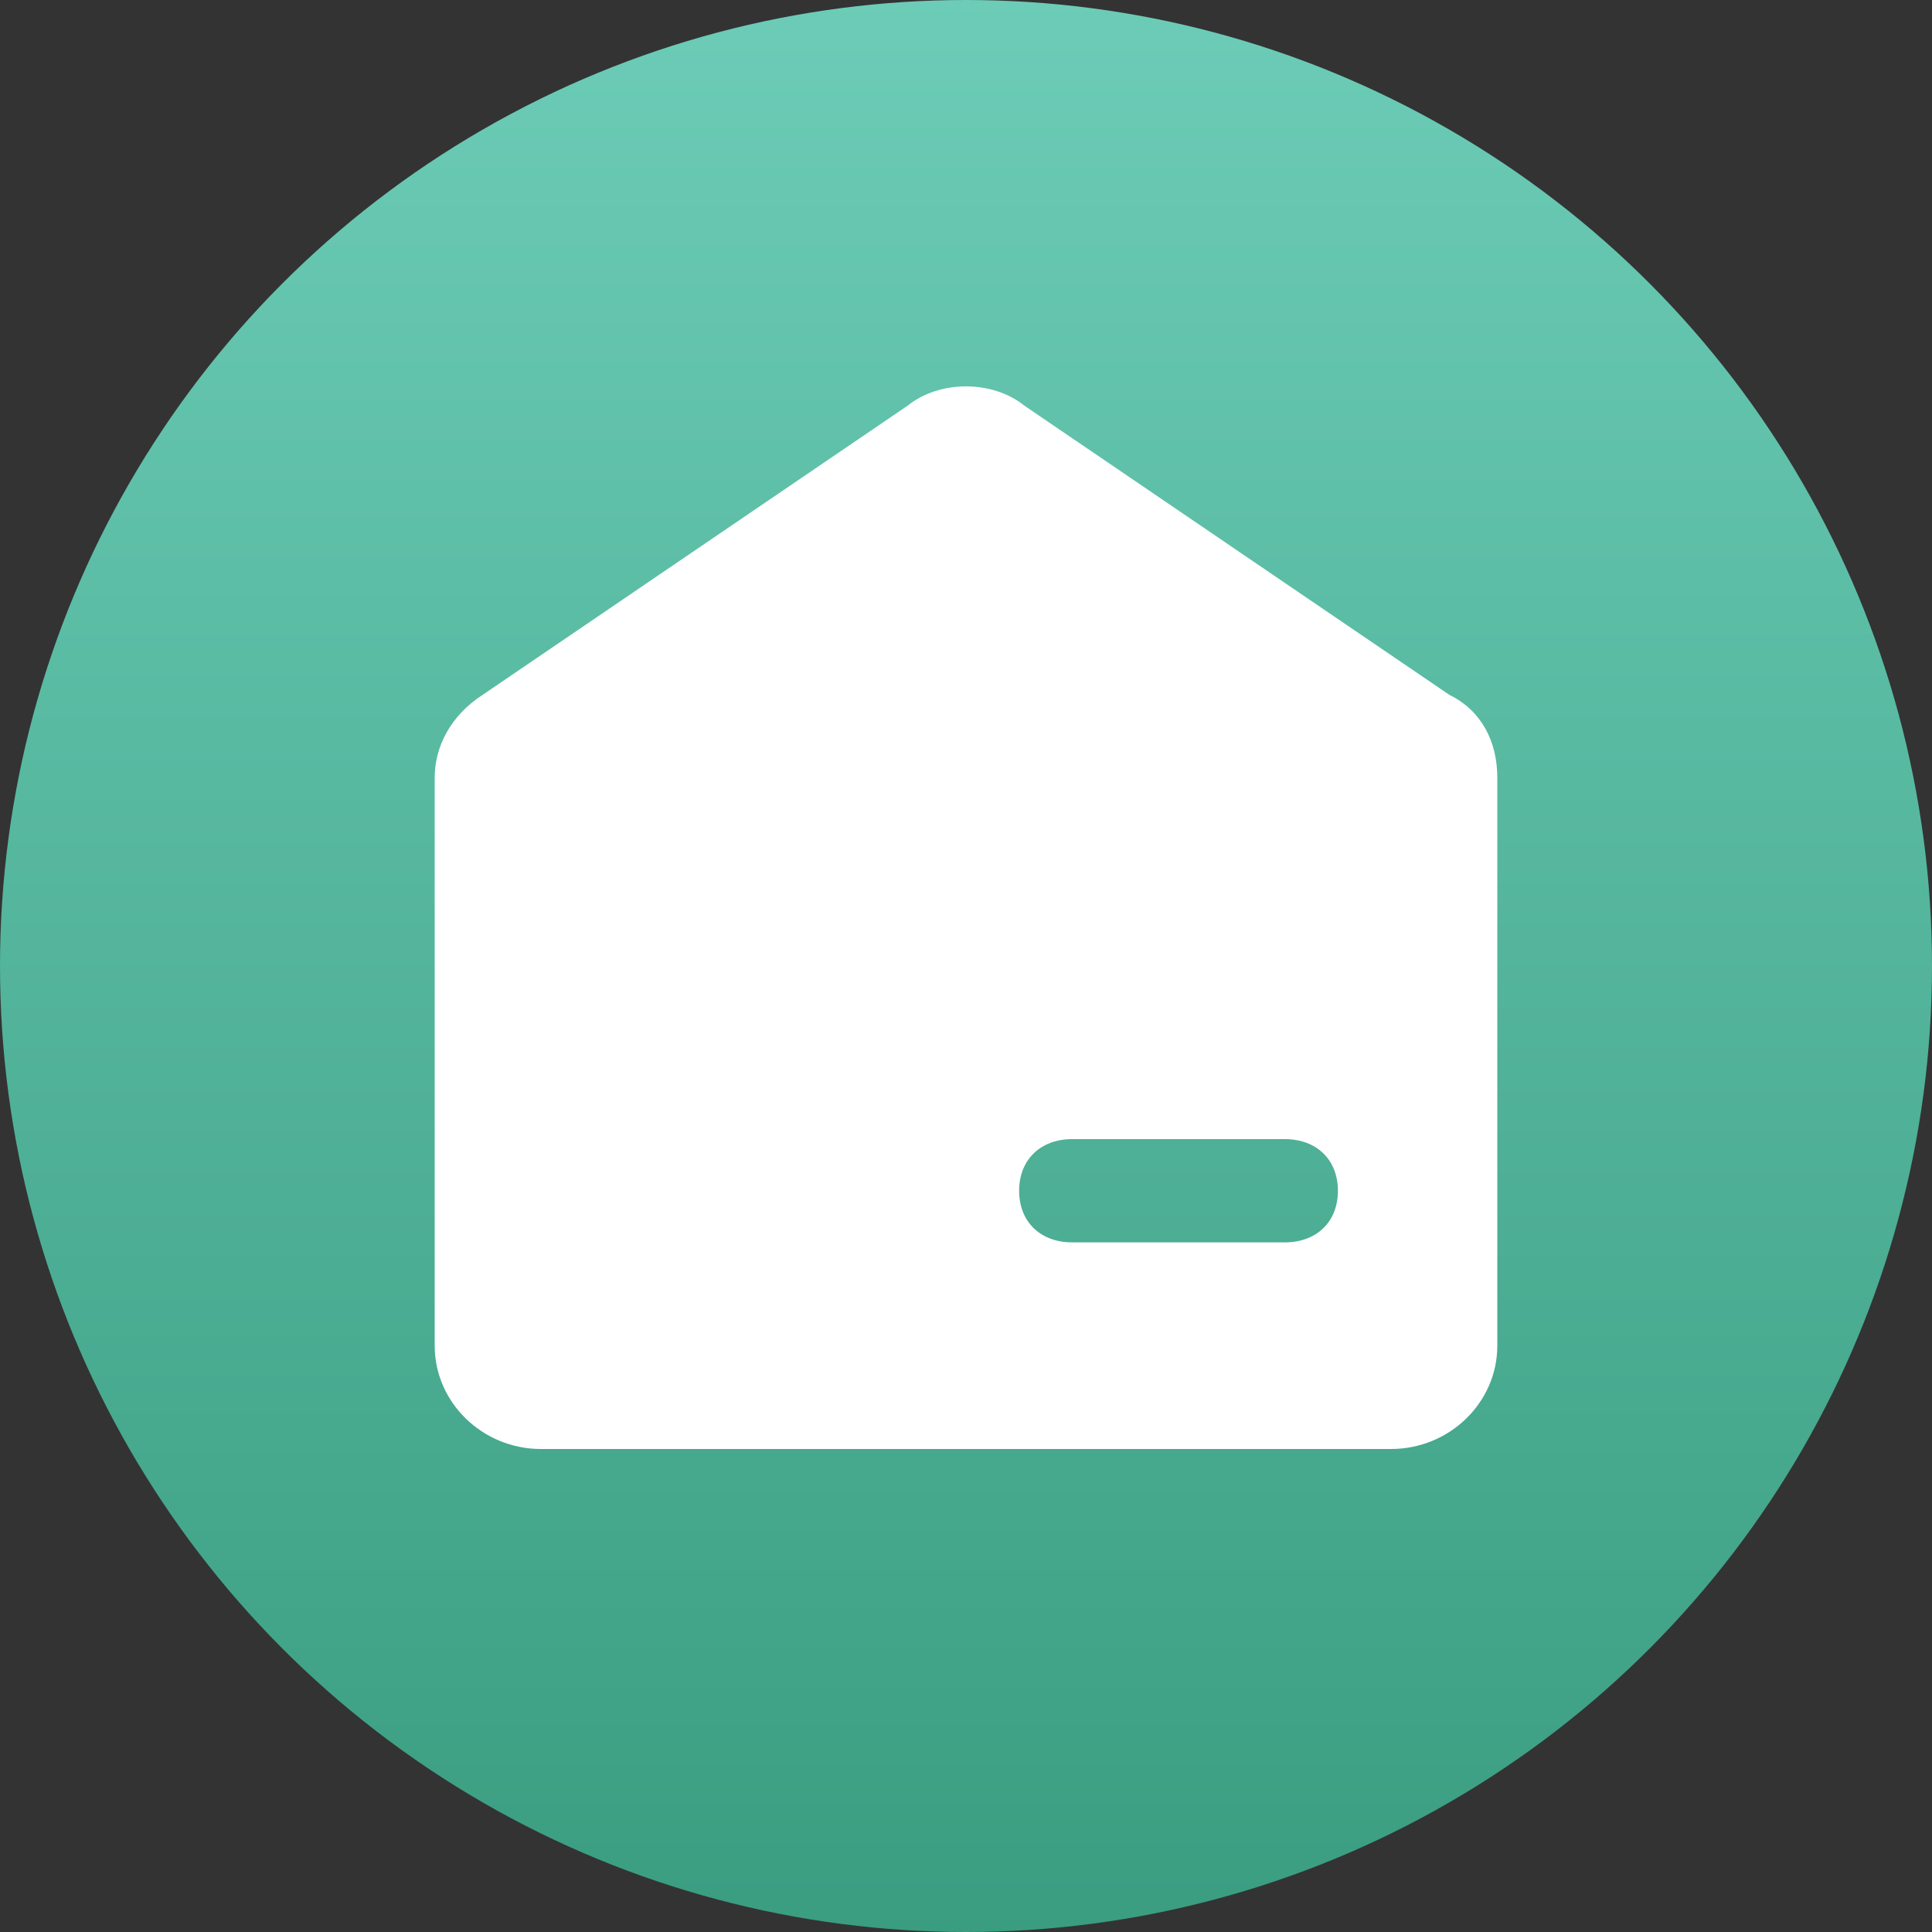 <?xml version="1.0" encoding="UTF-8"?>
<svg width="20px" height="20px" viewBox="0 0 20 20" version="1.1" xmlns="http://www.w3.org/2000/svg" xmlns:xlink="http://www.w3.org/1999/xlink">
    <rect x="0" y="0" width="20" height="20" fill="#333333" stroke="none"/>
    <!-- Generator: Sketch 61.2 (89653) - https://sketch.com -->
    <title>编组 9</title>
    <desc>Created with Sketch.</desc>
    <defs>
        <linearGradient x1="50%" y1="0%" x2="50%" y2="100%" id="linearGradient-1">
            <stop stop-color="#6CCCB7" offset="0%"></stop>
            <stop stop-color="#3A9D80" offset="100%"></stop>
        </linearGradient>
    </defs>
    <g id="页面-1" stroke="none" stroke-width="1" fill="none" fill-rule="evenodd">
        <g id="生产制造-选择巡检类型与时间" transform="translate(-45, -364)">
            <g id="编组-3" transform="translate(15, 214)">
                <g id="编组-8" transform="translate(15, 142)">
                    <g id="编组-9" transform="translate(15, 8)">
                        <circle id="椭圆形" fill="url(#linearGradient-1)" cx="10" cy="10" r="10"></circle>
                        <path d="M9.395,4.2 L4.995,7.194 C4.665,7.408 4.5,7.729 4.5,8.05 L4.5,13.931 C4.5,14.519 4.995,15 5.6,15 L14.4,15 C15.005,15 15.5,14.519 15.5,13.931 L15.5,8.05 C15.5,7.676 15.335,7.355 15.005,7.194 L10.605,4.2 C10.275,3.933 9.725,3.933 9.395,4.2 L9.395,4.2 Z M13.3,12.861 L11.1,12.861 C10.77,12.861 10.55,12.648 10.55,12.327 C10.55,12.006 10.77,11.792 11.1,11.792 L13.3,11.792 C13.63,11.792 13.85,12.006 13.85,12.327 C13.85,12.648 13.63,12.861 13.3,12.861 Z" id="形状" fill="#FFFFFF" fill-rule="nonzero"></path>
                    </g>
                </g>
            </g>
        </g>
    </g>
</svg>